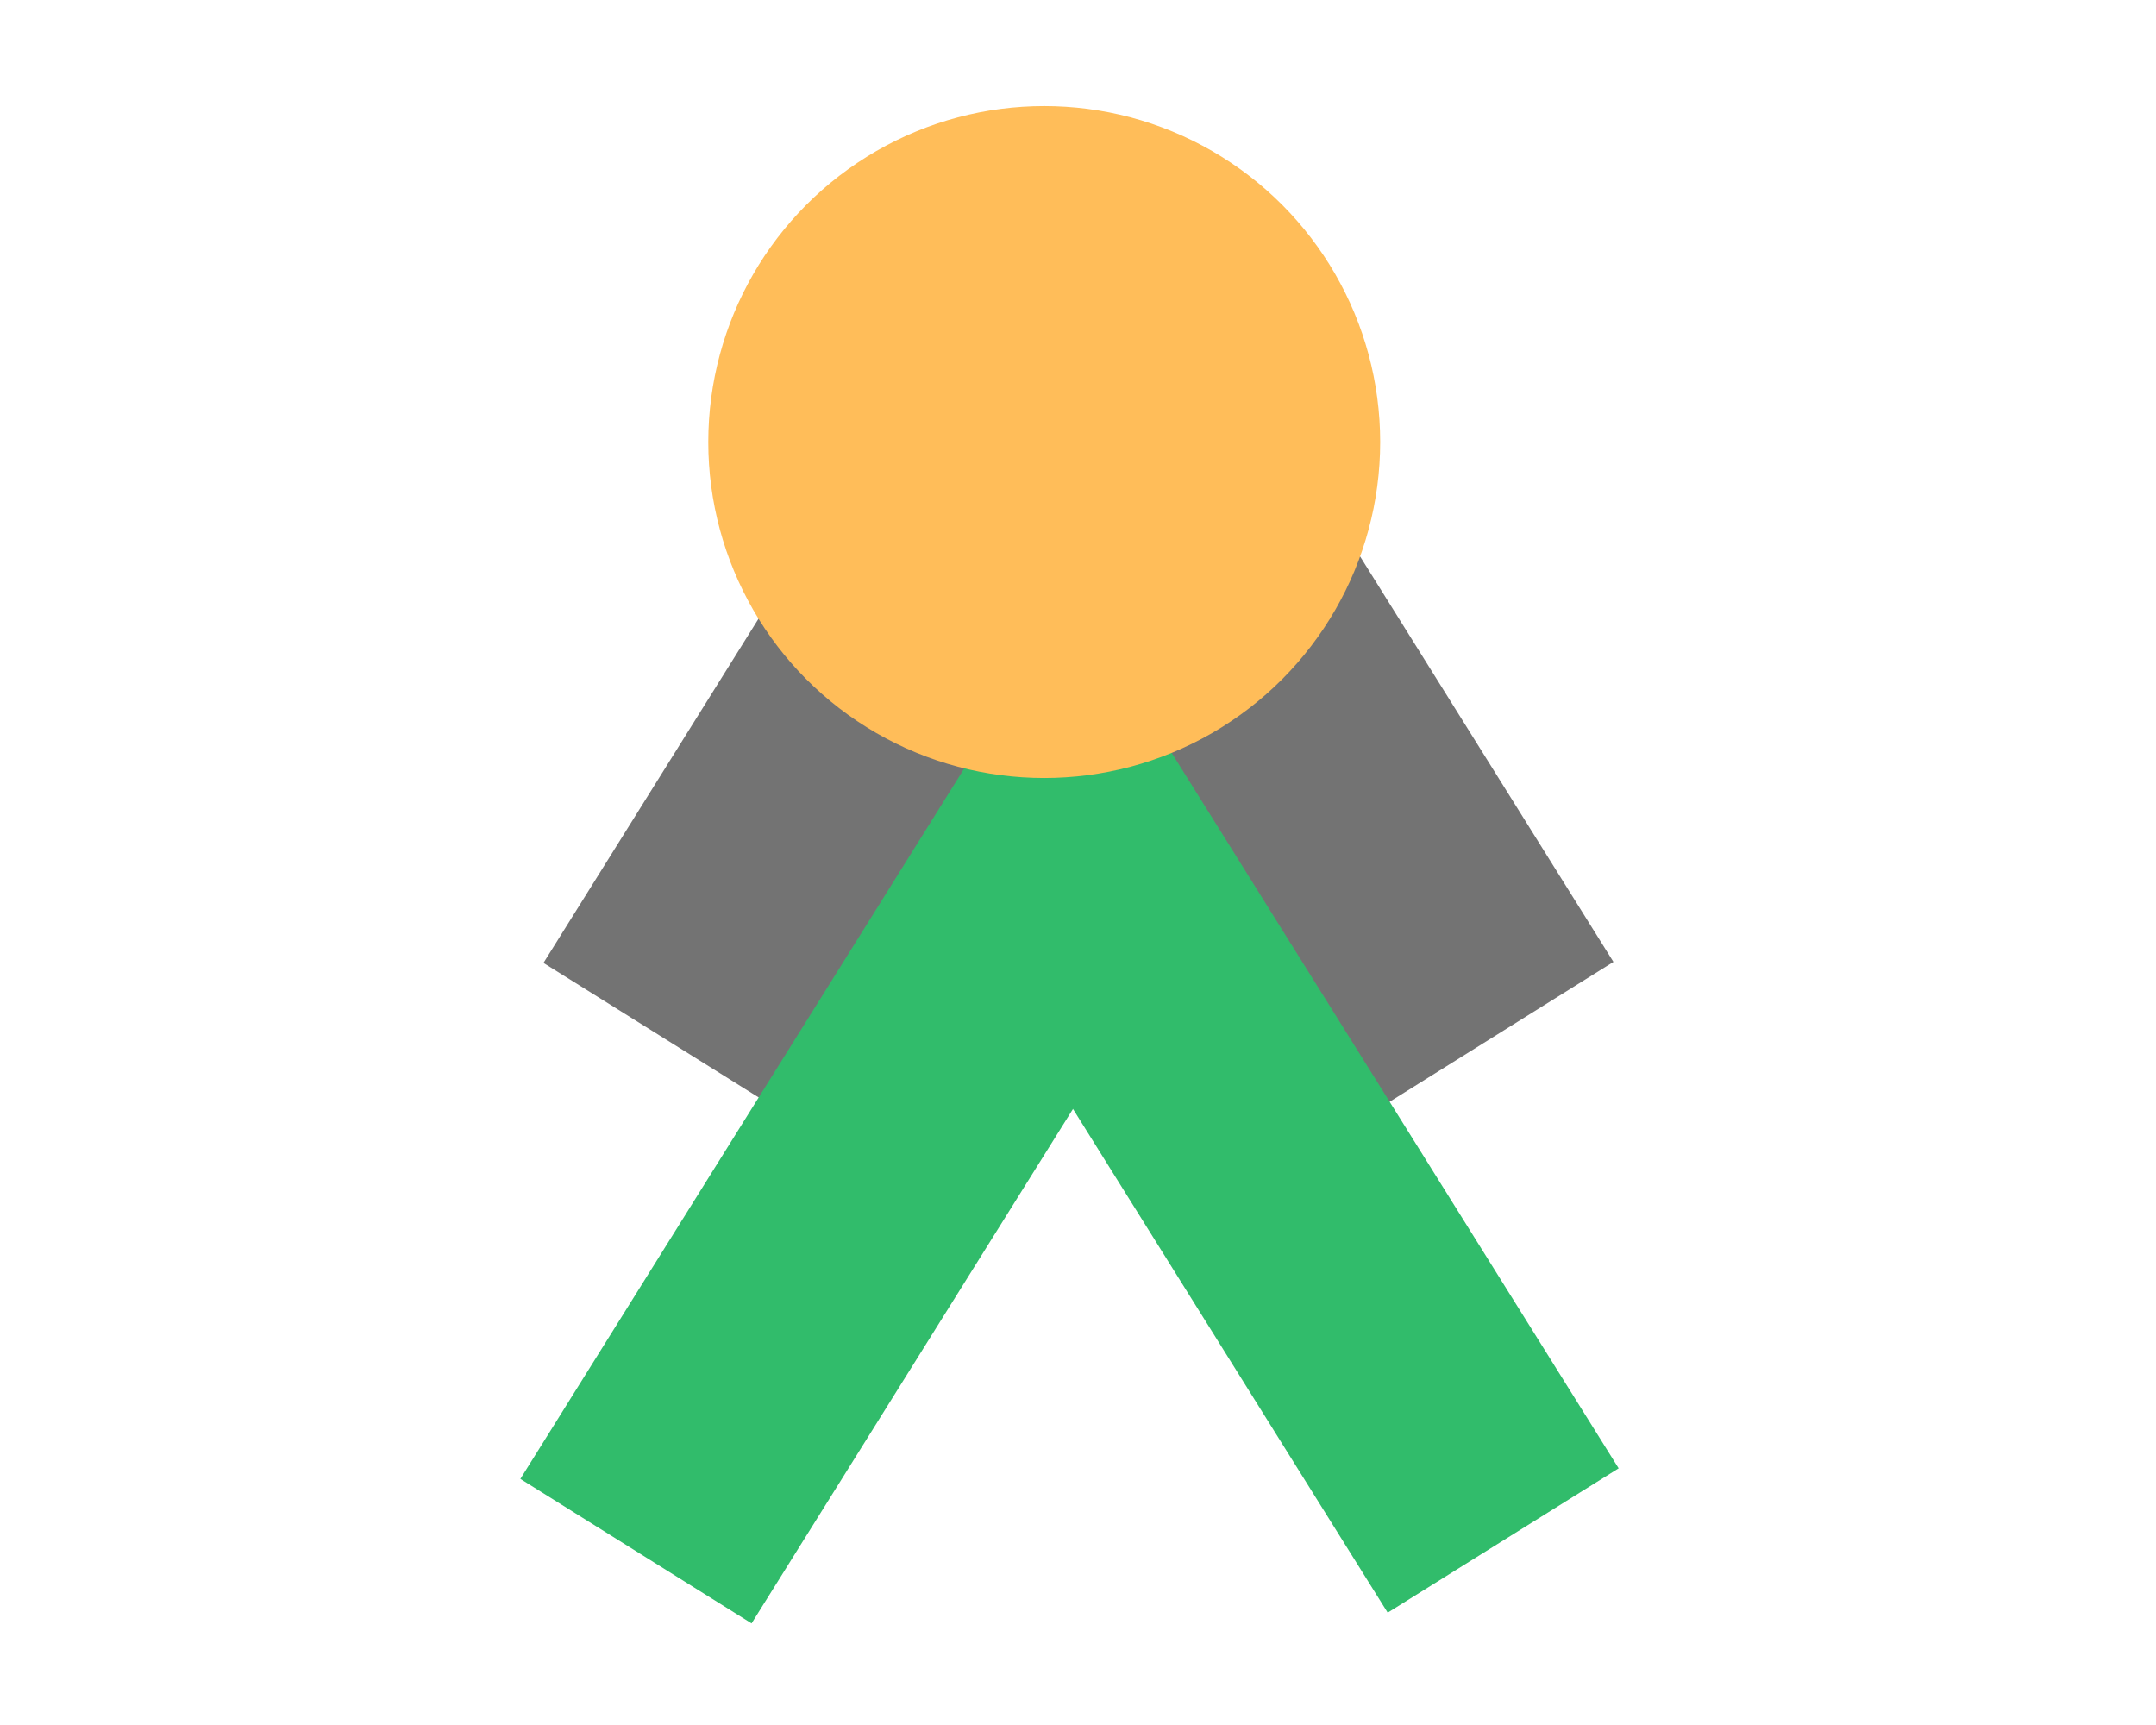 <svg xmlns="http://www.w3.org/2000/svg" width="12322" height="9856" fill="none" viewBox="0 0 12322 9856"><rect width="2873.8" height="1464.27" x="3106" y="5502.74" fill="#737373" transform="rotate(-58 3106 5502.74)"/><rect width="5835.99" height="1558.13" x="2974" y="8451.2" fill="#31BC6B" transform="rotate(-58 2974 8451.2)"/><rect width="2996.38" height="1572.13" x="7633.24" y="2955.84" fill="#737373" transform="rotate(58 7633.24 2955.84)"/><rect width="4962.94" height="1556.48" x="6620.97" y="4182" fill="#31BC6B" transform="rotate(58 6620.97 4182)"/><circle cx="5968" cy="2526" r="1920" fill="#FFBD59"/></svg>